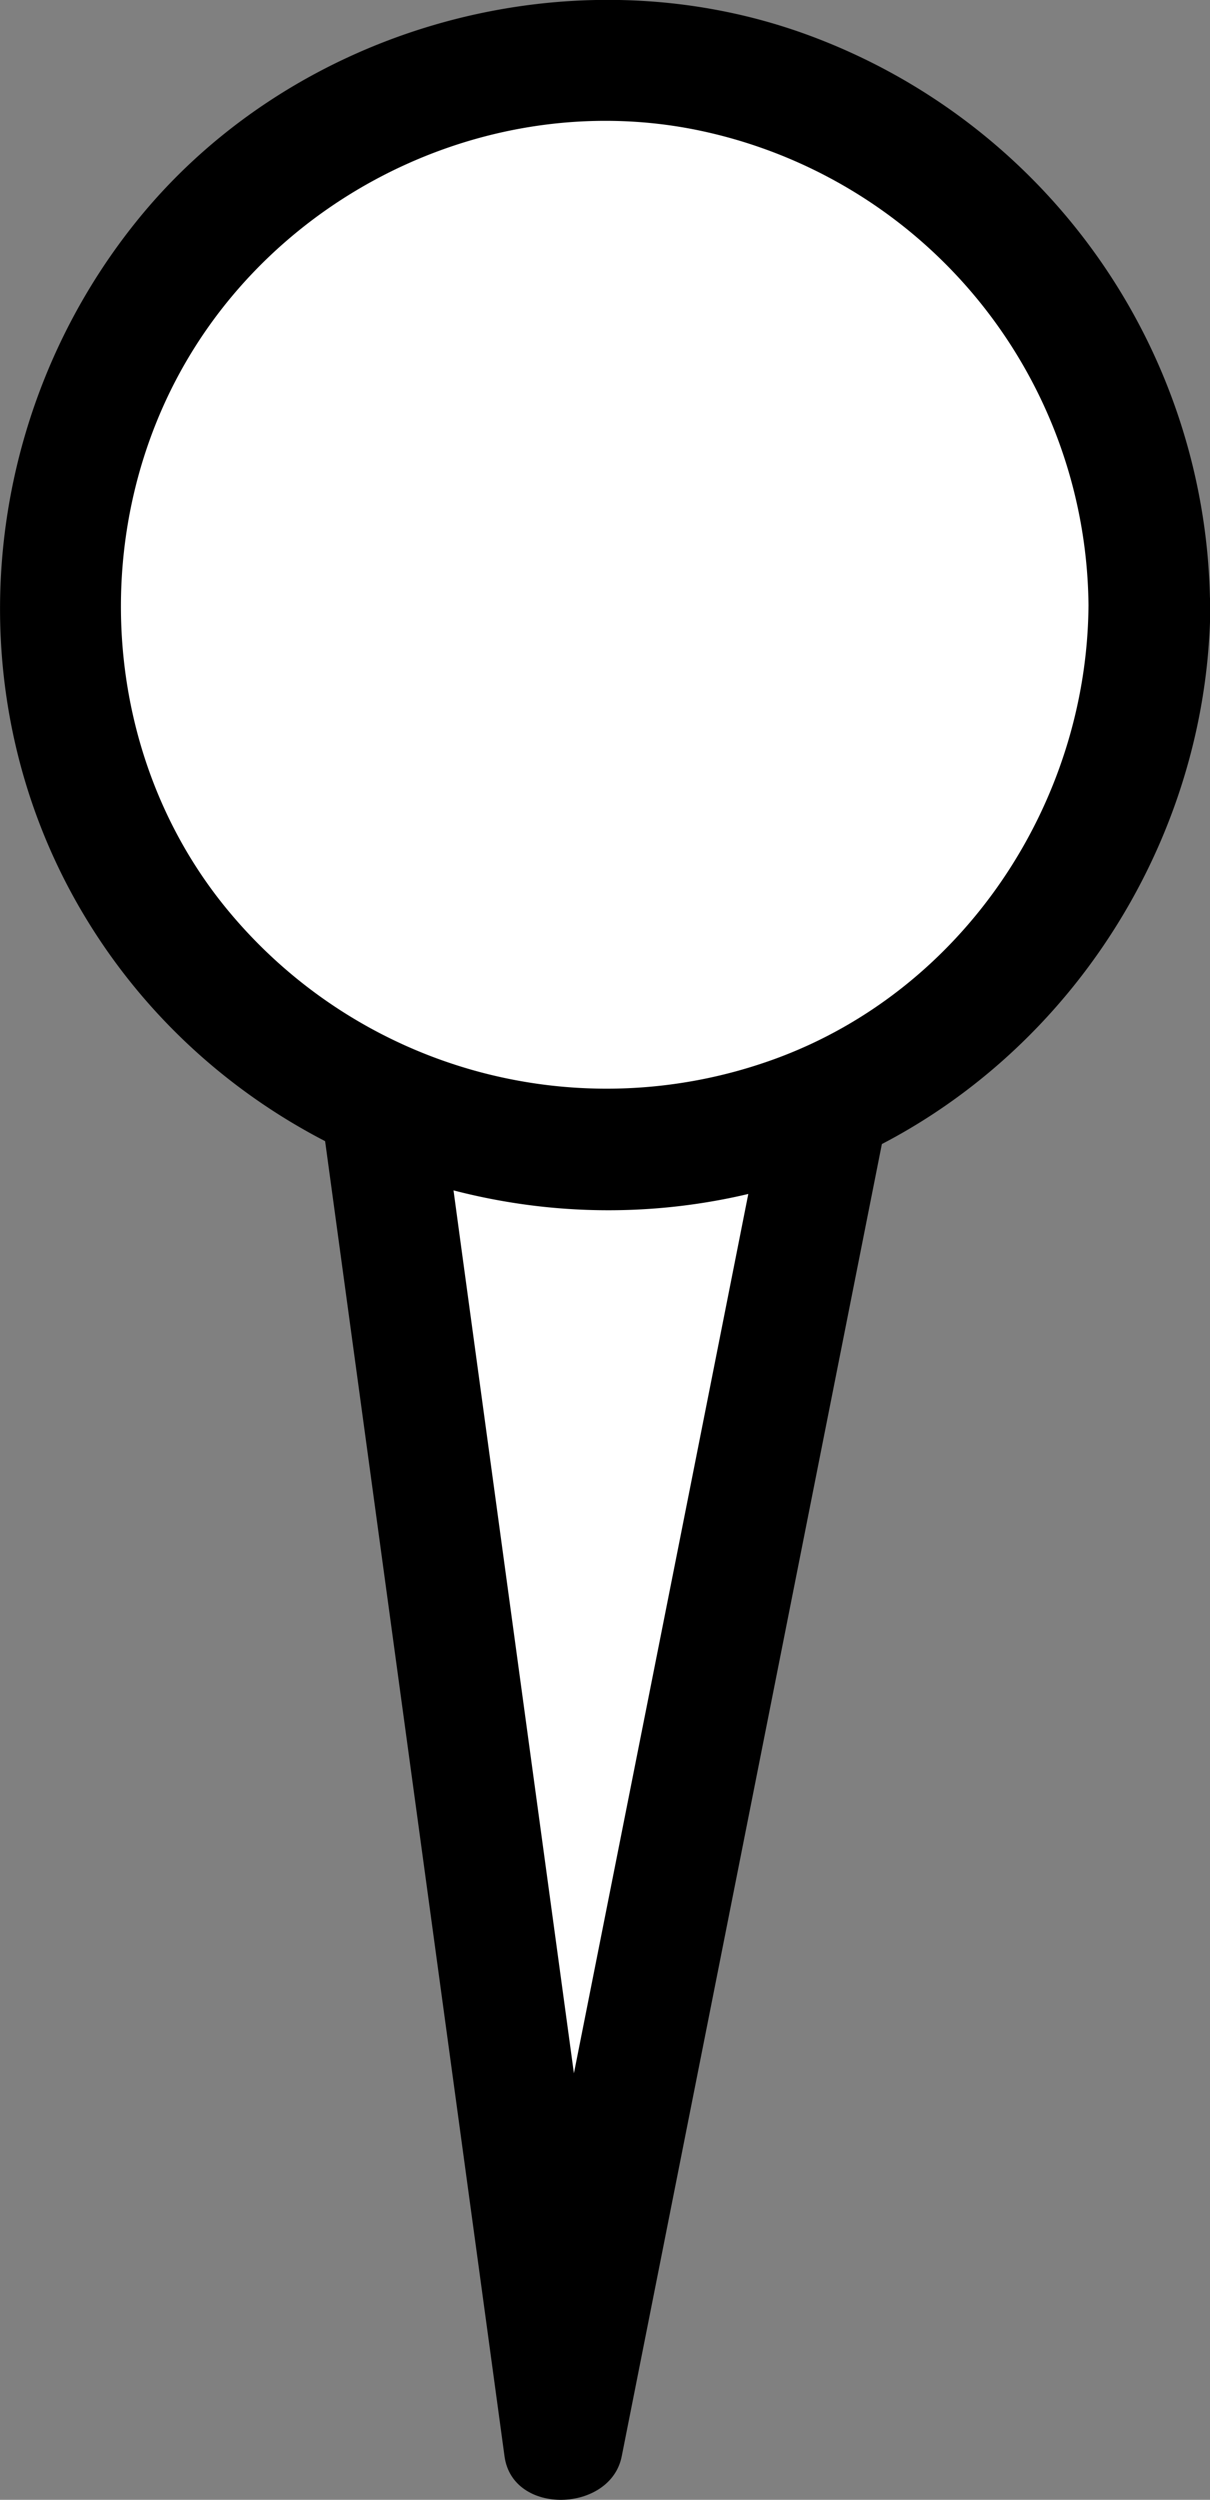 <?xml version="1.0" encoding="UTF-8"?>
<svg xmlns="http://www.w3.org/2000/svg" onmouseup="{ if(window.parent.document.onmouseup) window.parent.document.onmouseup(arguments[0]);}" viewBox="0 0 199.08 411.27" data-name="Layer 6" id="Layer_6"><rect x="0" y="0" width="199.08" height="411.27" fill="#808080" stroke="none"/><defs><style>.cls-1{fill:#fff;}</style></defs><polyline data-cppathid="10000" points="62.63 181.34 92.63 401.46 136.26 181.34" class="cls-1"/><path data-cppathid="10001" transform="translate(-161.71 -34.54)" d="M214.69,218.54l10.17,74.55L241,411.37l3.72,27.29c1.33,9.81,17.45,9.26,19.28,0l14.75-74.39,23.5-118.55,5.39-27.18c1.05-5.29-1.51-10.79-7-12.3-4.91-1.35-11.24,1.66-12.3,7l-14.74,74.39L250.08,406.16l-5.38,27.18H264l-10.16-74.55L237.7,240.51,234,213.23c-.73-5.36-7.59-8.28-12.3-7-5.78,1.59-7.72,6.93-7,12.3Z"/><circle data-cppathid="10002" r="89.65" cy="99.61" cx="99.44" class="cls-1"/><path data-cppathid="10003" transform="translate(-161.71 -34.54)" d="M340.8,134.15c-.25,32.66-20.67,63.38-51.72,74.65a80.81,80.81,0,0,1-89.52-24.07c-21.4-25.47-23.7-63.21-6.74-91.53s51-43.82,83.41-37.3a80.57,80.57,0,0,1,64.57,78.25c.09,12.86,20.09,12.89,20,0a100.94,100.94,0,0,0-66.4-93.94c-38.47-14-83.93-1.49-109.81,30.22-26.41,32.36-30.67,78.65-9,114.76,21.72,36.27,64.68,54.82,106,46.49,45.88-9.24,78.9-51.17,79.26-97.53C360.89,121.28,340.89,121.26,340.8,134.15Z"/></svg>